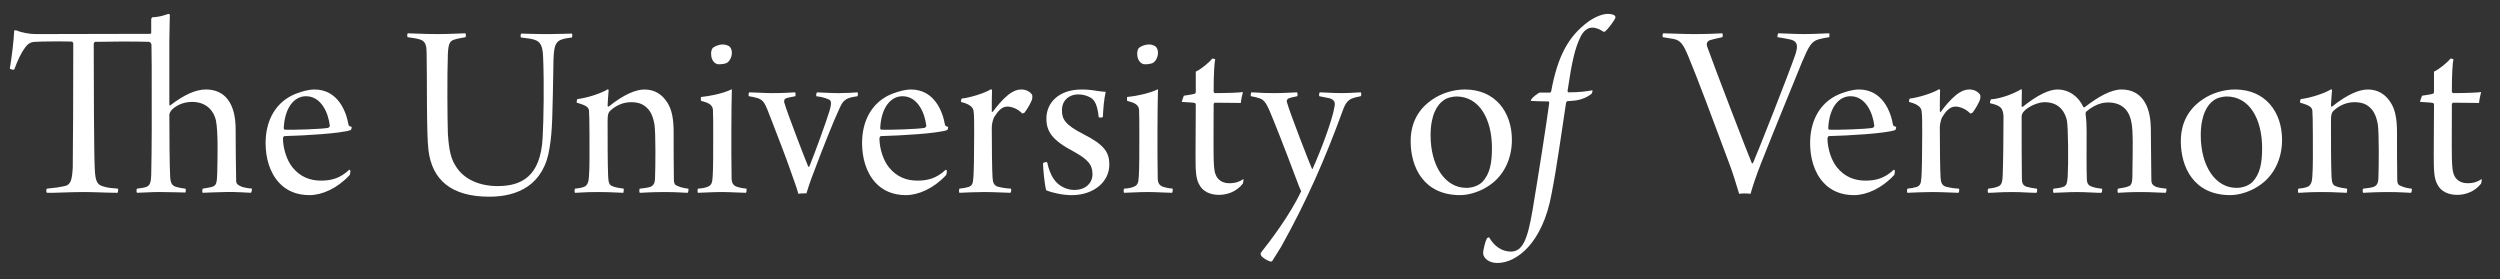<?xml version="1.0" encoding="utf-8"?>
<!-- Generator: Adobe Illustrator 15.0.2, SVG Export Plug-In . SVG Version: 6.00 Build 0)  -->
<!DOCTYPE svg PUBLIC "-//W3C//DTD SVG 1.1//EN" "http://www.w3.org/Graphics/SVG/1.1/DTD/svg11.dtd">
<svg version="1.1" id="Layer_1" xmlns="http://www.w3.org/2000/svg" xmlns:xlink="http://www.w3.org/1999/xlink" x="0px" y="0px"
	 width="228.5px" height="25.5px" viewBox="0 0 228.5 25.5" enable-background="new 0 0 228.5 25.5" xml:space="preserve">
<rect x="0" y="0" width="228.5" height="25.5" fill="#333333" stroke="none"/>
<g>
	<path fill="#FFFFFF" d="M5.798,17.03c0.687-0.095,0.781-0.568,0.852-1.704c0.023-1.041,0.047-7.573,0.047-11.359
		c0-0.071-0.095-0.166-0.142-0.166C6.129,3.777,3.739,3.777,3.218,3.825c-0.473,0-0.734,0.26-0.923,0.521
		C1.94,4.819,1.632,5.458,1.301,6.357C1.23,6.404,0.922,6.333,0.899,6.262c0.166-0.97,0.355-2.508,0.402-3.479
		c0.047,0,0.142-0.024,0.213,0C1.94,2.973,2.698,3.115,3.266,3.115l10.46-0.023c0.023,0,0.095-0.024,0.095-0.095V1.742
		c0-0.047,0.071-0.166,0.118-0.166c0.805-0.024,1.396-0.308,1.467-0.308c0.047,0,0.119,0.047,0.119,0.118
		c0,0.095-0.024,0.473-0.047,2.343v5.869c0,0.024,0.047,0.047,0.095,0.024c1.254-0.97,2.343-1.444,3.242-1.444
		c1.751,0,2.722,1.278,2.722,3.621c0,1.207,0.023,3.597,0.047,4.638c0,0.071-0.024,0.284,0.142,0.426
		c0.308,0.237,0.639,0.308,1.302,0.379c0.024,0.071-0.047,0.354-0.095,0.379c-0.308,0-1.254-0.095-2.295-0.071
		c-0.781,0.023-1.775,0.047-2.106,0.071c-0.071-0.048-0.047-0.308,0-0.379c0.402-0.071,0.757-0.118,0.923-0.189
		c0.284-0.142,0.379-0.236,0.402-1.278c0.024-1.254,0.095-3.667-0.118-4.756c-0.142-0.687-0.71-1.704-2.177-1.704
		c-0.663,0-1.278,0.213-1.775,0.639c-0.189,0.166-0.308,0.402-0.308,0.544c0,1.657,0.023,4.899,0.071,5.538
		c0.024,0.733,0.166,0.946,0.615,1.065c0.284,0.07,0.402,0.094,0.781,0.142c0.071,0.071,0.023,0.308,0,0.354
		c-0.284,0-1.396-0.047-2.367-0.047c-0.805,0-1.657,0.071-2.059,0.071c-0.071-0.095-0.047-0.284,0-0.379
		c0.355-0.048,0.592-0.071,0.805-0.142c0.379-0.119,0.473-0.402,0.497-1.112c0.023-0.568,0.047-3.455,0.047-4.047
		c0-6.083,0-7.005-0.024-7.833c0-0.119-0.095-0.26-0.213-0.284c-0.875-0.047-4.449-0.023-4.946,0
		C8.614,3.849,8.567,3.967,8.567,4.038c0,3.361,0.023,10.153,0.095,11.407c0.047,1.325,0.331,1.468,0.828,1.609
		c0.355,0.118,0.757,0.142,1.302,0.189c0.023,0.071,0,0.331-0.047,0.379c-0.828,0-2.177-0.071-3.1-0.071
		c-1.302,0-2.746,0.095-3.361,0.071c-0.071-0.095-0.071-0.308,0-0.379C5.041,17.172,5.49,17.102,5.798,17.03z"/>
	<path fill="#FFFFFF" d="M32.016,15.587c0.023,0.118-0.024,0.354-0.047,0.402c-1.136,1.23-2.532,1.846-3.692,1.846
		c-1.184,0-2.13-0.426-2.769-1.136c-0.899-0.971-1.231-2.344-1.231-3.621c0-1.917,0.781-3.36,2.036-4.142
		c0.639-0.426,1.798-0.757,2.414-0.757c2.201,0,2.935,2.083,3.124,3.219c0.024,0.071,0.071,0.166,0.284,0.189
		c0.023,0.071-0.023,0.284-0.095,0.308c-0.923,0.308-4.212,0.497-6.035,0.544c-0.095,0-0.142,0.142-0.142,0.26
		c0.023,0.922,0.355,1.963,0.875,2.603c0.71,0.875,1.609,1.207,2.604,1.207c0.899,0,1.728-0.189,2.58-0.994
		C31.945,15.516,32.016,15.539,32.016,15.587z M25.934,11.706c0,0.071,0.047,0.142,0.071,0.142c0.639,0.047,3.502-0.047,4-0.166
		c0.047-0.024,0.142-0.095,0.142-0.189c-0.142-1.207-0.805-2.698-2.177-2.698C26.904,8.795,26.028,9.812,25.934,11.706z"/>
	<path fill="#FFFFFF" d="M37.267,3.044c0.355,0,1.515,0.071,2.722,0.071s2.036-0.071,2.556-0.071c0.047,0.047,0.047,0.308,0,0.355
		c-0.473,0.095-0.71,0.118-0.994,0.213c-0.426,0.118-0.568,0.355-0.615,1.302c-0.071,1.846-0.047,6.011,0,7.266
		c0.095,1.632,0.308,2.414,0.781,3.099c0.734,1.137,2.154,1.729,3.763,1.729c2.13,0,3.929-0.829,4.118-4.425
		c0.094-1.775,0.142-4.852,0.047-7.266c-0.024-1.42-0.426-1.609-1.042-1.751c-0.332-0.071-0.544-0.071-0.994-0.142
		c-0.047-0.047-0.023-0.308,0.024-0.355c0.378,0,1.16,0.047,2.485,0.047c0.994,0,1.728-0.047,2.154-0.047
		c0.047,0.047,0.047,0.308,0,0.355c-0.355,0.047-0.663,0.095-0.876,0.166c-0.592,0.189-0.757,0.521-0.805,1.846
		c-0.095,5.088-0.095,6.508-0.355,8.046c-0.497,3.432-2.911,4.496-5.514,4.496c-3.479,0-5.23-1.538-5.562-4.26
		c-0.189-1.467-0.118-6.958-0.166-8.851c0-0.639-0.071-1.089-0.592-1.254c-0.26-0.095-0.805-0.166-1.136-0.213
		C37.196,3.352,37.22,3.091,37.267,3.044z"/>
	<path fill="#FFFFFF" d="M53.381,17.077c0.331-0.118,0.426-0.497,0.45-0.946c0.071-0.828,0.047-2.461,0.047-3.833
		c0-1.184-0.024-2.035-0.047-2.201c-0.047-0.284-0.189-0.45-1.112-0.71c-0.024-0.047,0-0.308,0.071-0.331
		c0.923-0.119,2.154-0.521,2.769-0.899c0.023,0,0.071,0.047,0.071,0.095c-0.047,0.473-0.071,0.994-0.095,1.396
		c0,0.071,0.047,0.119,0.095,0.095c1.444-1.16,2.533-1.562,3.266-1.562c0.947,0,1.633,0.45,2.106,1.207
		c0.426,0.663,0.568,1.562,0.568,2.698c0,1.23,0,3.408,0.023,4.354c0,0.284,0.071,0.474,0.308,0.544
		c0.308,0.143,0.591,0.213,1.018,0.261c0.023,0.071,0,0.331-0.071,0.379c-0.331,0-0.875-0.071-2.059-0.071
		c-1.136,0-1.823,0.047-2.319,0.071c-0.047-0.048-0.047-0.332,0-0.379c0.426-0.048,0.757-0.095,0.899-0.142
		c0.379-0.119,0.474-0.379,0.497-0.734c0.047-1.041,0.071-4.188-0.047-4.993c-0.071-0.402-0.236-1.112-0.686-1.515
		c-0.308-0.308-0.734-0.521-1.444-0.521c-0.686,0-1.349,0.26-1.917,0.781c-0.166,0.166-0.237,0.355-0.237,0.852
		c0,1.775,0,4.07,0.047,5.111c0.024,0.687,0.142,0.853,0.426,0.947c0.213,0.095,0.615,0.165,0.994,0.213
		c0.023,0.047,0,0.308-0.024,0.379c-0.402,0-1.065-0.071-2.272-0.071c-1.373,0-1.775,0.071-2.154,0.071
		c-0.047-0.048-0.047-0.308,0-0.379C52.861,17.22,53.145,17.172,53.381,17.077z"/>
	<path fill="#FFFFFF" d="M68.17,17.622c-0.497,0-1.42-0.071-2.177-0.071c-0.971,0-1.799,0.071-2.201,0.071
		c-0.047-0.048-0.047-0.332,0-0.379c0.332-0.023,0.687-0.071,0.923-0.189c0.284-0.118,0.402-0.308,0.426-0.971
		c0.047-0.591,0.047-2.484,0.047-3.786c0-0.923,0-1.751-0.024-2.154c0-0.142,0-0.284-0.142-0.473
		c-0.213-0.26-0.521-0.332-0.946-0.45c-0.024-0.047-0.024-0.308,0-0.355c0.686-0.071,1.94-0.284,2.816-0.71
		c-0.023,0.639-0.047,2.556-0.047,4c0,1.277,0,2.958,0.023,4.094c0,0.497,0.166,0.71,0.497,0.828
		c0.236,0.071,0.402,0.118,0.875,0.166C68.241,17.314,68.241,17.598,68.17,17.622z M66.396,5.766
		c-0.119,0.071-0.734,0.166-0.899,0.071c-0.308-0.118-0.497-0.497-0.497-0.852c-0.024-0.189,0.023-0.426,0.118-0.568
		c0.166-0.189,0.615-0.355,0.947-0.355c0.308,0,0.568,0.142,0.639,0.213c0.142,0.142,0.189,0.402,0.189,0.544
		C66.892,5.245,66.656,5.647,66.396,5.766z"/>
	<path fill="#FFFFFF" d="M68.477,8.44c0.426,0,1.42,0.071,2.106,0.071c0.947,0,1.657-0.047,2.083-0.071
		c0.071,0.047,0.047,0.308,0.024,0.355c-0.402,0.071-0.734,0.142-0.899,0.213c-0.142,0.095-0.118,0.26-0.118,0.331
		c0.284,1.018,2.035,5.514,2.201,5.893c0.024,0.023,0.095,0,0.095,0c0.497-1.207,1.562-4.141,1.846-5.088
		c0.26-0.875,0.118-0.994-0.142-1.088c-0.332-0.142-0.687-0.213-1.065-0.26c-0.024-0.071,0-0.308,0.071-0.355
		c0.26,0,1.207,0.071,1.964,0.071c0.639,0,1.467-0.047,1.728-0.071c0.071,0.023,0.047,0.308,0,0.355
		c-0.236,0.047-0.521,0.071-0.781,0.166c-0.402,0.142-0.639,0.426-0.829,0.875c-0.591,1.254-1.609,3.834-2.343,5.798
		c-0.379,0.971-0.568,1.562-0.71,2.035c-0.26,0-0.568,0-0.734,0.048c-0.166-0.592-0.355-1.089-0.615-1.822
		c-0.544-1.609-1.42-3.787-1.846-4.922c-0.616-1.609-0.687-1.799-1.278-2.012c-0.308-0.095-0.521-0.118-0.781-0.166
		C68.382,8.748,68.43,8.463,68.477,8.44z"/>
	<path fill="#FFFFFF" d="M86.533,15.587c0.023,0.118-0.024,0.354-0.047,0.402c-1.136,1.23-2.532,1.846-3.692,1.846
		c-1.184,0-2.13-0.426-2.769-1.136c-0.899-0.971-1.231-2.344-1.231-3.621c0-1.917,0.781-3.36,2.036-4.142
		c0.639-0.426,1.798-0.757,2.414-0.757c2.201,0,2.935,2.083,3.124,3.219c0.024,0.071,0.071,0.166,0.284,0.189
		c0.024,0.071-0.023,0.284-0.095,0.308c-0.923,0.308-4.212,0.497-6.035,0.544c-0.095,0-0.142,0.142-0.142,0.26
		c0.023,0.922,0.355,1.963,0.875,2.603c0.71,0.875,1.609,1.207,2.604,1.207c0.899,0,1.728-0.189,2.58-0.994
		C86.462,15.516,86.533,15.539,86.533,15.587z M80.451,11.706c0,0.071,0.047,0.142,0.071,0.142c0.639,0.047,3.502-0.047,4-0.166
		c0.047-0.024,0.142-0.095,0.142-0.189c-0.142-1.207-0.805-2.698-2.177-2.698C81.421,8.795,80.545,9.812,80.451,11.706z"/>
	<path fill="#FFFFFF" d="M94.341,8.676c0.024,0.047,0.024,0.26,0,0.355c-0.047,0.26-0.473,0.994-0.71,1.278
		c0,0-0.166,0.071-0.189,0.071c-0.378-0.402-0.923-0.639-1.373-0.639c-0.497,0-0.875,0.426-1.207,0.971
		c-0.095,0.189-0.213,0.591-0.213,0.946c0,1.349,0.024,4.117,0.071,4.591c0.024,0.45,0.142,0.687,0.45,0.805
		c0.45,0.118,0.829,0.166,1.231,0.189c0.047,0.071,0.023,0.331-0.047,0.379c-0.332,0-1.491-0.071-2.391-0.071
		c-0.639,0-1.87,0.047-2.272,0.071c-0.047-0.048-0.047-0.308,0-0.379c0.284-0.023,0.663-0.095,0.876-0.166
		c0.213-0.095,0.355-0.236,0.378-0.662c0.071-0.402,0.095-2.438,0.095-4.212c0-0.923,0-1.68-0.047-1.988
		c-0.023-0.237-0.095-0.639-1.16-0.899c0-0.071,0.024-0.284,0.071-0.308c0.71-0.071,2.059-0.474,2.674-0.852
		c0.023,0,0.095,0.047,0.095,0.071c-0.024,0.426-0.024,1.515-0.024,1.964c0,0.024,0.071,0.047,0.095,0.024
		c0.402-0.544,0.852-1.089,1.396-1.539c0.355-0.284,0.757-0.497,1.207-0.497C93.773,8.179,94.152,8.369,94.341,8.676z"/>
	<path fill="#FFFFFF" d="M100.801,10.688c-0.023,0.071-0.331,0.071-0.378,0.024c-0.119-1.065-0.332-1.609-0.852-1.846
		c-0.332-0.166-0.663-0.237-1.042-0.237c-0.757,0-1.467,0.497-1.467,1.444c0,0.805,0.26,1.325,1.988,2.201
		c1.917,0.971,2.343,1.681,2.343,2.769c0,1.609-1.467,2.793-3.432,2.793c-0.781,0-1.728-0.189-2.343-0.45
		c-0.142-0.521-0.284-1.964-0.284-2.461c0.023-0.071,0.284-0.142,0.378-0.095c0.284,1.349,0.829,1.965,1.444,2.272
		c0.355,0.188,0.734,0.26,1.065,0.26c0.923,0,1.633-0.567,1.633-1.443s-0.426-1.35-1.704-2.059
		c-1.988-1.042-2.509-1.846-2.509-3.029c0-1.42,1.112-2.651,3.219-2.651c0.473,0,0.97,0.047,1.349,0.119
		c0.308,0.047,0.71,0.095,0.852,0.095C100.896,9.15,100.848,9.812,100.801,10.688z"/>
	<path fill="#FFFFFF" d="M107.118,17.622c-0.497,0-1.42-0.071-2.177-0.071c-0.971,0-1.799,0.071-2.201,0.071
		c-0.047-0.048-0.047-0.332,0-0.379c0.332-0.023,0.687-0.071,0.923-0.189c0.284-0.118,0.402-0.308,0.426-0.971
		c0.047-0.591,0.047-2.484,0.047-3.786c0-0.923,0-1.751-0.024-2.154c0-0.142,0-0.284-0.142-0.473
		c-0.213-0.26-0.521-0.332-0.946-0.45c-0.024-0.047-0.024-0.308,0-0.355c0.686-0.071,1.94-0.284,2.816-0.71
		c-0.023,0.639-0.047,2.556-0.047,4c0,1.277,0,2.958,0.024,4.094c0,0.497,0.166,0.71,0.497,0.828
		c0.237,0.071,0.402,0.118,0.875,0.166C107.189,17.314,107.189,17.598,107.118,17.622z M105.343,5.766
		c-0.119,0.071-0.734,0.166-0.899,0.071c-0.308-0.118-0.497-0.497-0.497-0.852c-0.024-0.189,0.023-0.426,0.118-0.568
		c0.166-0.189,0.615-0.355,0.947-0.355c0.308,0,0.568,0.142,0.639,0.213c0.142,0.142,0.189,0.402,0.189,0.544
		C105.84,5.245,105.604,5.647,105.343,5.766z"/>
	<path fill="#FFFFFF" d="M111.046,9.386c-0.047,0-0.118,0.095-0.118,0.142c0,1.349-0.024,3.929,0,4.97
		c0.023,0.757,0.071,1.207,0.166,1.42c0.189,0.544,0.663,0.828,1.254,0.828s0.947-0.142,1.302-0.379
		c0.023,0.024-0.024,0.332-0.047,0.402c-0.568,0.758-1.467,1.042-2.177,1.042c-0.757,0-1.491-0.261-1.846-0.994
		c-0.284-0.568-0.308-1.184-0.308-2.698c0-1.254,0.023-3.597,0.023-4.543c0-0.071-0.023-0.142-0.095-0.166
		c-0.189-0.047-0.852-0.071-1.183-0.095c0-0.095,0.166-0.497,0.189-0.568c0.284-0.047,0.852-0.119,1.018-0.189
		c0.047-0.024,0.071-0.118,0.071-0.142v-1.87c0.45-0.189,1.302-0.899,1.491-1.183c0.071-0.024,0.213,0.023,0.284,0.047
		c-0.071,0.331-0.142,1.278-0.142,2.958c0,0.047,0.071,0.142,0.118,0.142c1.16,0,2.272-0.047,2.556-0.095
		c-0.071,0.26-0.166,0.71-0.189,0.994C112.679,9.41,111.78,9.386,111.046,9.386z"/>
	<path fill="#FFFFFF" d="M114.381,8.44c0.378,0,0.828,0.071,2.106,0.071c0.947,0,1.8-0.071,2.06-0.071
		c0.048,0.047,0.071,0.308,0.023,0.355c-0.331,0.071-0.592,0.118-0.78,0.189c-0.143,0.071-0.214,0.213-0.166,0.355
		c0.236,0.899,2.13,5.751,2.296,6.105h0.047c0.781-1.728,1.822-4.496,2.012-5.727c0.048-0.26,0.071-0.568-0.449-0.734l-0.947-0.189
		c-0.047-0.071,0-0.332,0.048-0.355c0.284,0,1.183,0.071,1.917,0.071c0.78,0,1.254-0.047,1.822-0.071c0.07,0.047,0.07,0.308,0,0.355
		c-0.332,0.071-0.568,0.118-0.734,0.189c-0.354,0.119-0.615,0.355-0.852,0.971c-1.704,4.662-3.313,8.33-5.68,12.589l-0.829,1.326
		l-0.118,0.047c-0.284-0.071-0.757-0.331-0.899-0.568c-0.023-0.047-0.047-0.188-0.023-0.236c0.828-1.041,2.675-3.455,3.692-5.633
		c0,0-0.143-0.331-0.189-0.426c-0.474-1.278-1.562-4.141-2.32-6.011c-0.592-1.467-0.781-1.893-1.302-2.059
		c-0.213-0.071-0.378-0.118-0.781-0.189C114.287,8.748,114.334,8.463,114.381,8.44z"/>
	<path fill="#FFFFFF" d="M138.188,12.794c0,1.68-0.71,3.289-2.153,4.212c-0.592,0.402-1.609,0.828-2.58,0.828
		c-3.337,0-4.521-2.557-4.521-4.922c0-1.799,0.805-3.029,2.012-3.834c0.781-0.544,1.894-0.899,2.935-0.899
		C136.649,8.179,138.188,10.215,138.188,12.794z M131.939,9.173c-0.592,0.402-1.184,1.349-1.184,3.195
		c0,2.792,1.326,4.804,3.267,4.804c0.449,0,1.041-0.142,1.443-0.521c0.71-0.733,0.899-1.728,0.899-3.124
		c0-2.65-1.159-4.709-3.242-4.709C132.792,8.818,132.224,8.937,131.939,9.173z"/>
	<path fill="#FFFFFF" d="M139.96,9.079c0.142-0.213,0.615-0.568,0.758-0.615h0.97c0.071-0.047,0.095-0.095,0.095-0.142
		c0.592-3.219,1.586-5.017,3.385-6.342c0.71-0.497,1.349-0.71,1.798-0.71c0.355,0,0.687,0.094,0.687,0.308
		c0,0.213-0.757,1.16-0.923,1.278c-0.047,0.047-0.166,0.071-0.213,0.023c-0.284-0.189-0.615-0.355-0.994-0.355
		c-0.402,0-0.828,0.308-1.089,0.899c-0.473,0.97-0.757,2.154-1.159,4.875c0,0.071,0.023,0.142,0.095,0.142
		c1.041,0,1.656-0.095,2.177-0.189c0.024,0.047-0.023,0.236-0.07,0.308c-0.427,0.355-0.899,0.521-1.396,0.615
		c-0.213,0.024-0.64,0.071-0.828,0.071c-0.048,0.024-0.119,0.119-0.119,0.166c-0.402,2.58-0.805,5.68-1.325,8.33
		c-0.828,4.521-3.219,6.295-4.946,6.295c-0.78,0-1.254-0.426-1.302-0.852c-0.023-0.308,0.214-1.184,0.332-1.373
		c0.047-0.095,0.165-0.118,0.213-0.118c0.449,0.781,1.136,1.302,1.988,1.302c1.064,0,1.515-1.089,1.964-3.692
		c0.568-3.36,1.302-8.093,1.538-9.868c0-0.071-0.023-0.166-0.071-0.166c-0.521,0-1.325-0.024-1.608-0.047
		C139.913,9.197,139.937,9.103,139.96,9.079z"/>
	<path fill="#FFFFFF" d="M152.027,3.044c0.521,0,1.728,0.071,2.745,0.071c1.372,0,2.153-0.047,2.65-0.071
		c0.048,0.047,0.048,0.308,0,0.355c-0.568,0.118-0.828,0.189-1.089,0.26c-0.308,0.095-0.402,0.331-0.284,0.639
		c0.734,2.059,3.716,9.797,4.071,10.625c0.023-0.023,0.047,0.023,0.095,0c0.354-0.781,3.219-8.022,3.881-9.939
		c0.261-0.805,0.213-1.207-0.449-1.373c-0.355-0.071-0.663-0.142-1.184-0.213c-0.023-0.047,0.023-0.332,0.071-0.355
		c0.497,0,1.349,0.071,2.39,0.071c1.089,0,1.847-0.071,2.272-0.071c0.023,0.071,0.023,0.308,0,0.355
		c-0.331,0.047-0.687,0.118-0.947,0.189c-0.686,0.189-0.923,0.616-1.562,2.13c-0.663,1.633-2.58,6.295-3.716,9.182
		c-0.449,1.136-0.757,2.059-0.97,2.816c-0.308-0.048-0.805-0.048-1.042,0c-0.284-0.923-0.592-1.988-1.064-3.195
		c-1.184-3.194-2.816-7.549-3.574-9.348c-0.473-1.136-0.733-1.491-1.349-1.609l-0.994-0.166
		C151.933,3.328,151.956,3.067,152.027,3.044z"/>
	<path fill="#FFFFFF" d="M173.183,15.587c0.023,0.118-0.023,0.354-0.048,0.402c-1.136,1.23-2.532,1.846-3.691,1.846
		c-1.184,0-2.13-0.426-2.77-1.136c-0.899-0.971-1.23-2.344-1.23-3.621c0-1.917,0.781-3.36,2.035-4.142
		c0.64-0.426,1.799-0.757,2.414-0.757c2.201,0,2.935,2.083,3.124,3.219c0.023,0.071,0.071,0.166,0.284,0.189
		c0.023,0.071-0.023,0.284-0.095,0.308c-0.923,0.308-4.213,0.497-6.035,0.544c-0.095,0-0.142,0.142-0.142,0.26
		c0.023,0.922,0.354,1.963,0.876,2.603c0.71,0.875,1.609,1.207,2.603,1.207c0.899,0,1.728-0.189,2.58-0.994
		C173.111,15.516,173.183,15.539,173.183,15.587z M167.101,11.706c0,0.071,0.047,0.142,0.07,0.142c0.64,0.047,3.503-0.047,4-0.166
		c0.047-0.024,0.142-0.095,0.142-0.189c-0.142-1.207-0.805-2.698-2.177-2.698C168.07,8.795,167.195,9.812,167.101,11.706z"/>
	<path fill="#FFFFFF" d="M180.991,8.676c0.023,0.047,0.023,0.26,0,0.355c-0.047,0.26-0.474,0.994-0.71,1.278
		c0,0-0.166,0.071-0.189,0.071c-0.379-0.402-0.923-0.639-1.372-0.639c-0.497,0-0.876,0.426-1.207,0.971
		c-0.095,0.189-0.213,0.591-0.213,0.946c0,1.349,0.023,4.117,0.07,4.591c0.023,0.45,0.143,0.687,0.45,0.805
		c0.449,0.118,0.828,0.166,1.23,0.189c0.047,0.071,0.023,0.331-0.048,0.379c-0.331,0-1.49-0.071-2.39-0.071
		c-0.64,0-1.87,0.047-2.272,0.071c-0.047-0.048-0.047-0.308,0-0.379c0.284-0.023,0.663-0.095,0.876-0.166
		c0.213-0.095,0.354-0.236,0.379-0.662c0.07-0.402,0.095-2.438,0.095-4.212c0-0.923,0-1.68-0.048-1.988
		c-0.023-0.237-0.095-0.639-1.159-0.899c0-0.071,0.023-0.284,0.07-0.308c0.71-0.071,2.06-0.474,2.675-0.852
		c0.023,0,0.095,0.047,0.095,0.071c-0.023,0.426-0.023,1.515-0.023,1.964c0,0.024,0.07,0.047,0.094,0.024
		c0.402-0.544,0.853-1.089,1.396-1.539c0.355-0.284,0.758-0.497,1.207-0.497C180.423,8.179,180.802,8.369,180.991,8.676z"/>
	<path fill="#FFFFFF" d="M182.599,17.054c0.402-0.118,0.427-0.568,0.45-1.064c0.047-1.207,0.071-3.857,0.071-5.325
		c0-0.142-0.024-0.544-0.214-0.781c-0.213-0.26-0.686-0.378-1.018-0.45c-0.023-0.071,0.048-0.331,0.095-0.355
		c0.971-0.071,2.178-0.568,2.746-0.923c0.023,0,0.07,0.047,0.07,0.071c0,0.189-0.023,1.136-0.023,1.467
		c0,0.047,0.071,0.095,0.095,0.071c1.325-1.065,2.414-1.586,3.171-1.586c1.089,0,1.941,0.663,2.367,1.586
		c0.023,0.071,0.118,0.047,0.142,0.023c1.255-0.97,2.414-1.609,3.36-1.609c1.752,0,2.651,1.349,2.675,3.574
		c0.023,1.231,0.023,3.691,0.047,4.639c0,0.213,0.024,0.402,0.166,0.521c0.236,0.213,0.568,0.26,1.207,0.331
		c0.023,0.071,0,0.331-0.071,0.379c-0.473,0-1.277-0.071-2.225-0.071c-1.112,0-1.68,0.047-2.13,0.071
		c-0.047-0.048-0.047-0.332,0-0.379c0.474-0.071,0.733-0.118,1.018-0.236c0.308-0.119,0.308-0.592,0.308-1.562
		c0.024-1.609,0.071-3.526-0.095-4.259c-0.142-0.875-0.686-1.822-2.13-1.822c-0.615,0-1.302,0.236-2.012,0.852
		c-0.047,0.047-0.047,0.166-0.047,0.213c0.071,0.473,0.095,1.065,0.095,1.633c0,1.254-0.023,3.432,0.023,4.401
		c0.023,0.284,0.142,0.474,0.331,0.545c0.261,0.118,0.545,0.188,1.042,0.236c0.047,0.071,0.023,0.331-0.048,0.379
		c-0.662,0-1.349-0.071-2.271-0.071c-0.853,0-1.681,0.071-2.106,0.071c-0.048-0.048-0.048-0.308,0-0.379
		c0.426-0.048,0.615-0.071,0.899-0.166c0.308-0.118,0.354-0.354,0.402-0.97c0.07-1.16,0.047-4.425-0.071-5.088
		c-0.142-0.663-0.615-1.681-2.035-1.681c-0.402,0-1.089,0.189-1.657,0.616c-0.236,0.189-0.449,0.402-0.449,0.71
		c0,1.538,0,4.377,0.023,5.608c0,0.402,0.048,0.687,0.474,0.805c0.236,0.071,0.521,0.118,0.899,0.166
		c0.047,0.047,0.023,0.354-0.048,0.379c-0.544,0-1.349-0.071-2.2-0.071c-1.231,0-1.609,0.071-2.201,0.071
		c-0.071-0.048-0.048-0.355,0-0.379C182.149,17.195,182.362,17.148,182.599,17.054z"/>
	<path fill="#FFFFFF" d="M208.581,12.794c0,1.68-0.71,3.289-2.153,4.212c-0.592,0.402-1.609,0.828-2.58,0.828
		c-3.337,0-4.521-2.557-4.521-4.922c0-1.799,0.805-3.029,2.012-3.834c0.781-0.544,1.894-0.899,2.935-0.899
		C207.043,8.179,208.581,10.215,208.581,12.794z M202.333,9.173c-0.592,0.402-1.184,1.349-1.184,3.195
		c0,2.792,1.326,4.804,3.267,4.804c0.449,0,1.041-0.142,1.443-0.521c0.71-0.733,0.899-1.728,0.899-3.124
		c0-2.65-1.159-4.709-3.242-4.709C203.186,8.818,202.617,8.937,202.333,9.173z"/>
	<path fill="#FFFFFF" d="M210.897,17.077c0.332-0.118,0.427-0.497,0.45-0.946c0.071-0.828,0.047-2.461,0.047-3.833
		c0-1.184-0.023-2.035-0.047-2.201c-0.048-0.284-0.189-0.45-1.112-0.71c-0.023-0.047,0-0.308,0.071-0.331
		c0.923-0.119,2.153-0.521,2.769-0.899c0.023,0,0.071,0.047,0.071,0.095c-0.048,0.473-0.071,0.994-0.095,1.396
		c0,0.071,0.047,0.119,0.095,0.095c1.443-1.16,2.532-1.562,3.266-1.562c0.946,0,1.633,0.45,2.106,1.207
		c0.426,0.663,0.568,1.562,0.568,2.698c0,1.23,0,3.408,0.023,4.354c0,0.284,0.07,0.474,0.308,0.544
		c0.308,0.143,0.592,0.213,1.018,0.261c0.023,0.071,0,0.331-0.071,0.379c-0.331,0-0.876-0.071-2.059-0.071
		c-1.136,0-1.822,0.047-2.319,0.071c-0.048-0.048-0.048-0.332,0-0.379c0.426-0.048,0.757-0.095,0.899-0.142
		c0.378-0.119,0.473-0.379,0.497-0.734c0.047-1.041,0.07-4.188-0.048-4.993c-0.071-0.402-0.236-1.112-0.687-1.515
		c-0.308-0.308-0.733-0.521-1.443-0.521c-0.687,0-1.349,0.26-1.917,0.781c-0.166,0.166-0.236,0.355-0.236,0.852
		c0,1.775,0,4.07,0.047,5.111c0.023,0.687,0.143,0.853,0.426,0.947c0.214,0.095,0.616,0.165,0.994,0.213
		c0.024,0.047,0,0.308-0.023,0.379c-0.402,0-1.065-0.071-2.271-0.071c-1.373,0-1.775,0.071-2.154,0.071
		c-0.047-0.048-0.047-0.308,0-0.379C210.377,17.22,210.661,17.172,210.897,17.077z"/>
	<path fill="#FFFFFF" d="M224.221,9.386c-0.048,0-0.119,0.095-0.119,0.142c0,1.349-0.023,3.929,0,4.97
		c0.024,0.757,0.071,1.207,0.166,1.42c0.189,0.544,0.663,0.828,1.254,0.828c0.592,0,0.947-0.142,1.302-0.379
		c0.024,0.024-0.023,0.332-0.047,0.402c-0.568,0.758-1.468,1.042-2.178,1.042c-0.757,0-1.491-0.261-1.846-0.994
		c-0.284-0.568-0.308-1.184-0.308-2.698c0-1.254,0.023-3.597,0.023-4.543c0-0.071-0.023-0.142-0.095-0.166
		c-0.189-0.047-0.852-0.071-1.183-0.095c0-0.095,0.165-0.497,0.188-0.568c0.284-0.047,0.853-0.119,1.018-0.189
		c0.048-0.024,0.071-0.118,0.071-0.142v-1.87c0.45-0.189,1.302-0.899,1.491-1.183c0.071-0.024,0.213,0.023,0.284,0.047
		c-0.071,0.331-0.143,1.278-0.143,2.958c0,0.047,0.071,0.142,0.119,0.142c1.159,0,2.271-0.047,2.556-0.095
		c-0.071,0.26-0.166,0.71-0.189,0.994C225.854,9.41,224.954,9.386,224.221,9.386z"/>
</g>
</svg>
